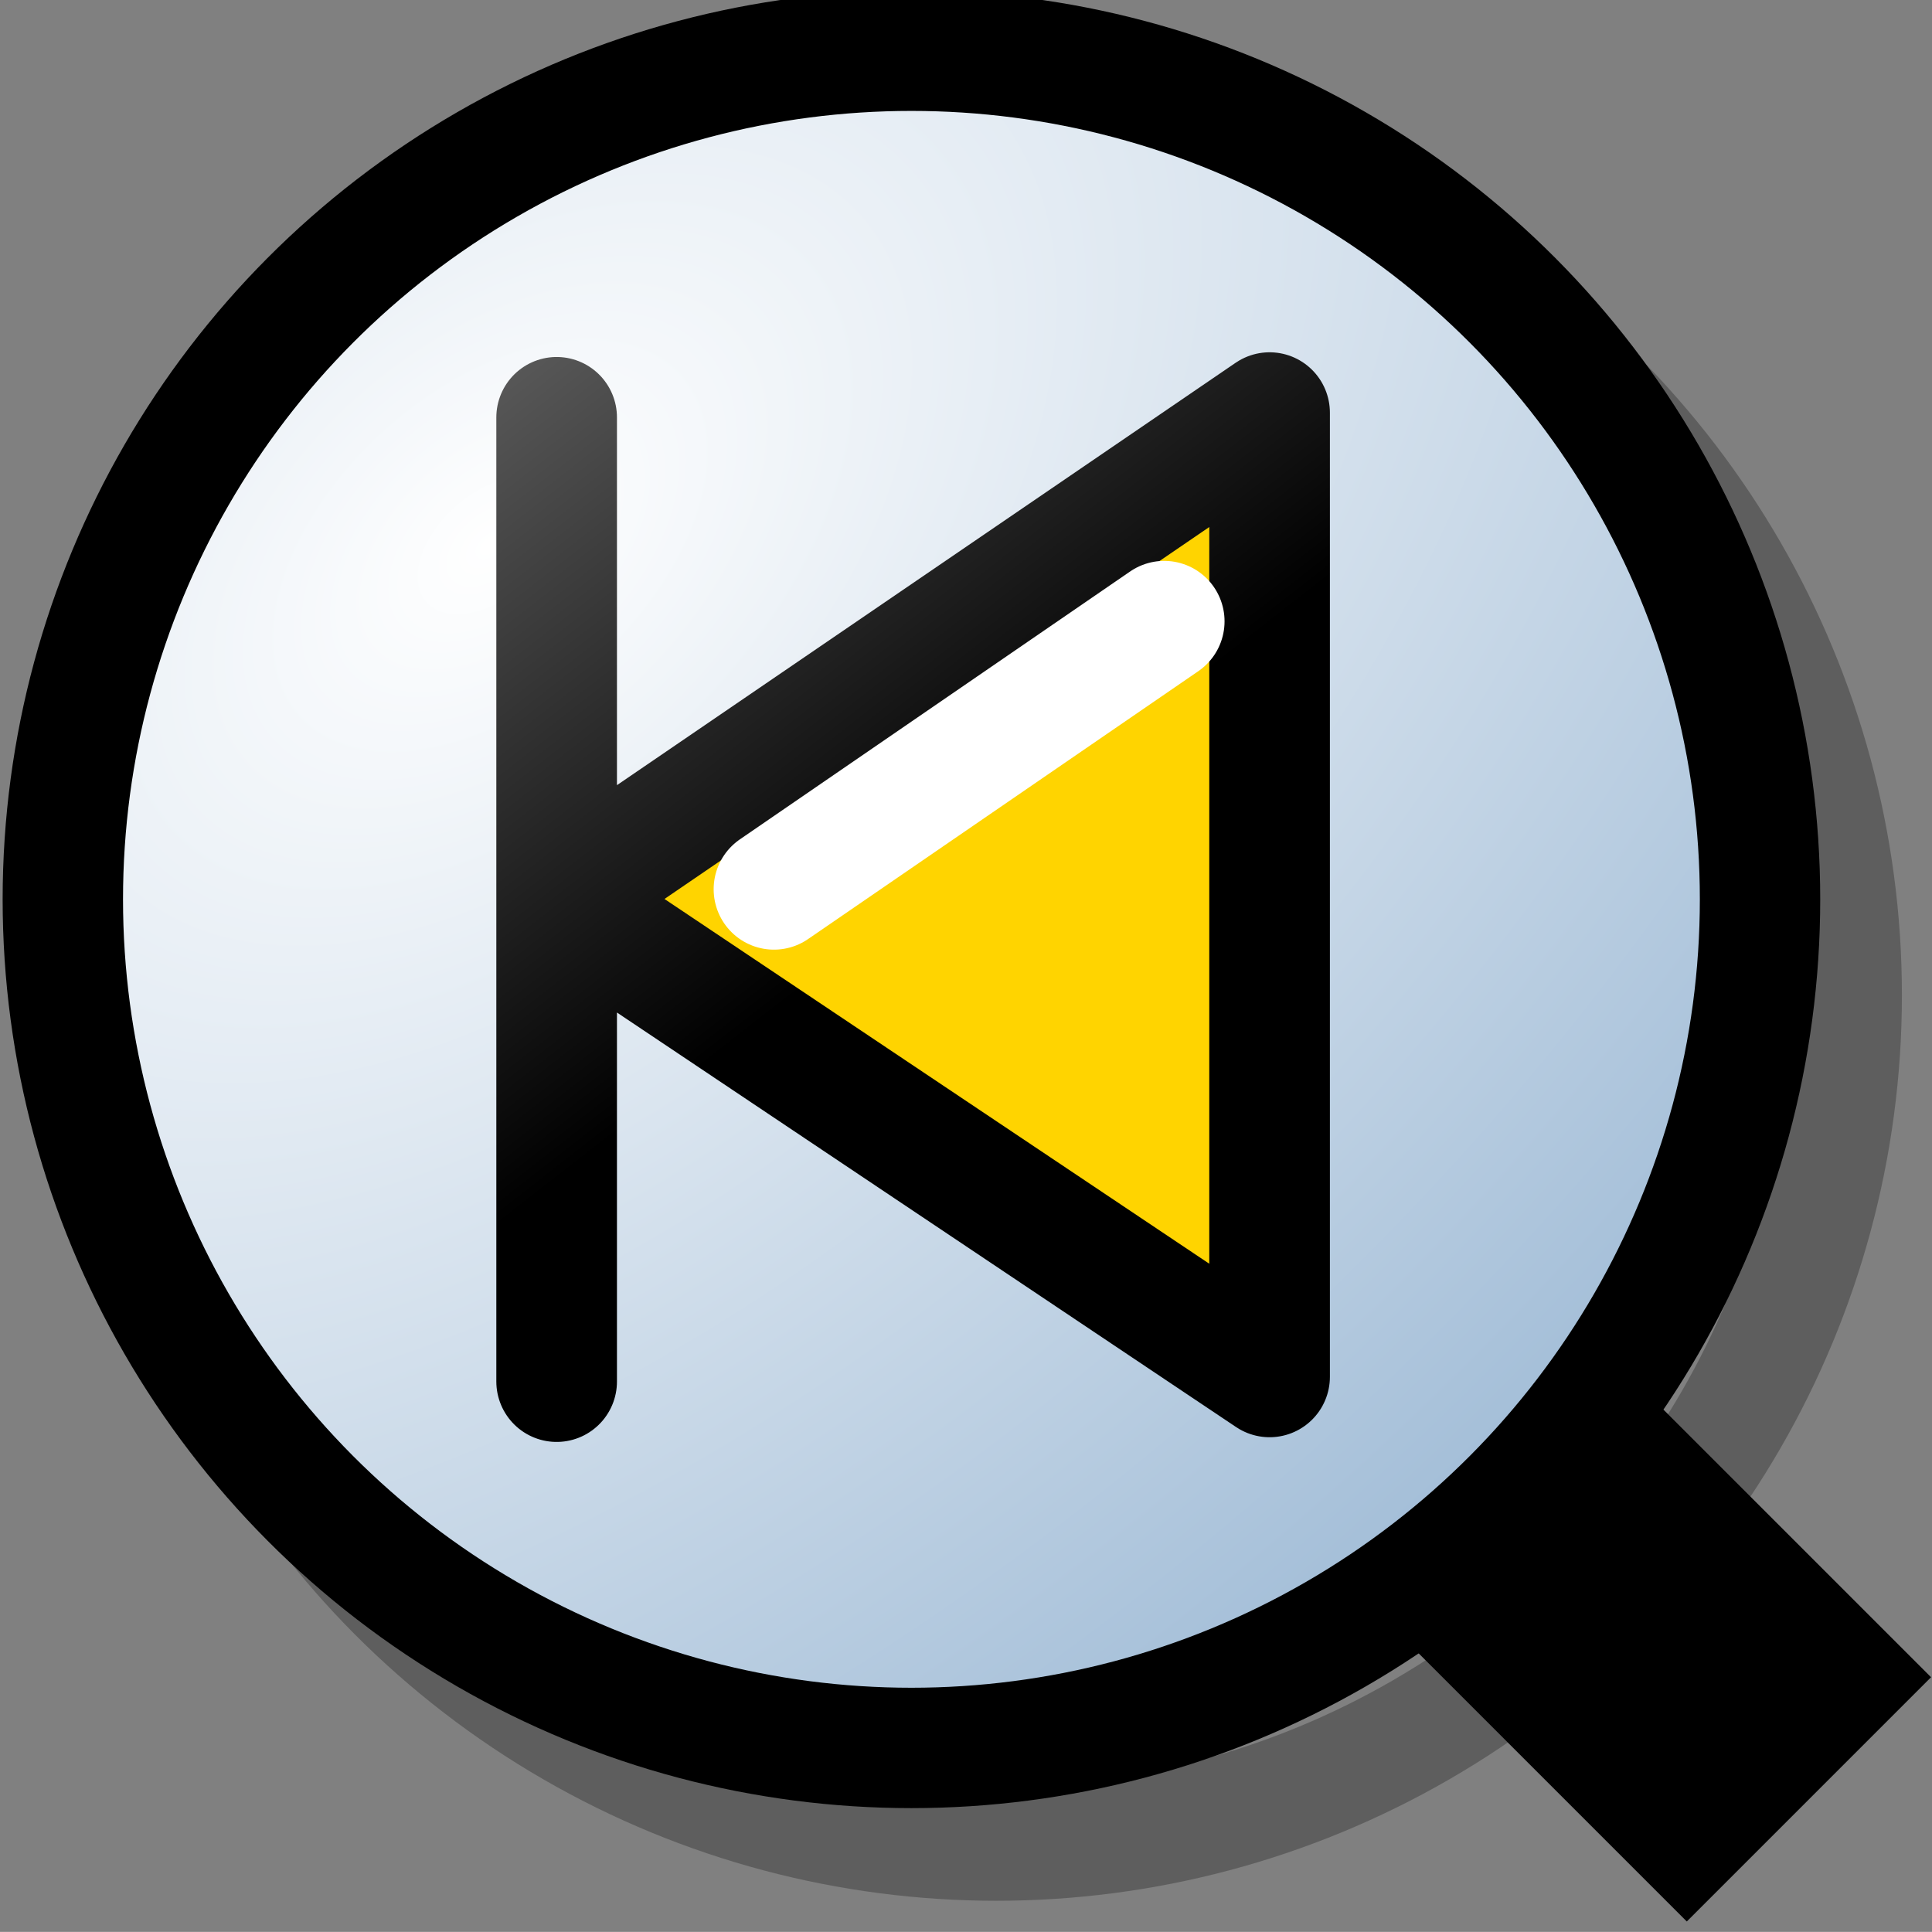 <?xml version="1.0" encoding="UTF-8" standalone="no"?>
<svg
   xmlns:dc="http://purl.org/dc/elements/1.1/"
   xmlns:cc="http://web.resource.org/cc/"
   xmlns:rdf="http://www.w3.org/1999/02/22-rdf-syntax-ns#"
   xmlns:svg="http://www.w3.org/2000/svg"
   xmlns="http://www.w3.org/2000/svg"
   xmlns:xlink="http://www.w3.org/1999/xlink"
   xmlns:sodipodi="http://inkscape.sourceforge.net/DTD/sodipodi-0.dtd"
   xmlns:inkscape="http://www.inkscape.org/namespaces/inkscape"
   id="svg1"
   width="16"
   height="15.999"
  >
  <rect width="100%" height="100%" fill="#808080" stroke="none"/>
  <sodipodi:namedview
     id="base"
     showgrid="true"
     gridspacingy="1pt"
     gridspacingx="1pt"
     gridoriginy="0pt"
     gridoriginx="0pt"
  />
  <defs id="defs3">

    <radialGradient cx="171.775" cy="153.063" fx="171.775" fy="153.063" gradientTransform="matrix(1.122,1.253,-2.055,1.83,297.34,-339.253)" gradientUnits="userSpaceOnUse" id="radialGradient5855" inkscape:collect="always" r="7.47" xlink:href="#linearGradient5740"/>
    <linearGradient id="linearGradient5740">
      <stop id="stop5742" offset="0" style="stop-color:#ffffff;stop-opacity:1"/>
      <stop id="stop5744" offset="1" style="stop-color:#98b6d3;stop-opacity:1"/>
    </linearGradient>
    <linearGradient gradientUnits="userSpaceOnUse" id="linearGradient5847" inkscape:collect="always" x1="9.031" x2="12.531" xlink:href="#linearGradient5704" y1="251.031" y2="255.531"/>
    <linearGradient id="linearGradient5704">
      <stop id="stop5706" offset="0" style="stop-color:#5a5a5a;stop-opacity:1"/>
      <stop id="stop5708" offset="1" style="stop-color:#000000;stop-opacity:1"/>
    </linearGradient>
  </defs>
<g id="zoom-previous" inkscape:label="#zoom_previous" transform="matrix(0.996,0,0,0.998,-4.883,-247.571)">
  <g id="use5836" transform="matrix(1,0,0,0.998,-0.072,0.509)">
    <circle cx="179" cy="159" id="path4220" r="7" style="color:#000000;fill:none;stroke:#000000;stroke-width:0.94;stroke-linecap:round;stroke-linejoin:round;stroke-miterlimit:0;stroke-opacity:0.265" transform="matrix(1.008,0,0,1.008,-167.173,96.057)"/>
    <rect height="16" id="rect10601" style="color:#000000;fill:none" width="16" x="5.027" y="248.029"/>
    <path d="M 18.031,259 16,261.031 19,264.031 21.031,262 18.031,259 Z" id="path10605" inkscape:connector-curvature="0" style="fill:#000000;fill-rule:evenodd"/>
    <circle cx="179" cy="159" id="path10607" r="7" style="color:#000000;fill:url(#radialGradient5855);fill-rule:evenodd;stroke:#000000;stroke-width:0.993;stroke-linecap:round;stroke-linejoin:round;stroke-miterlimit:0" transform="matrix(1.008,0,0,1.008,-167.879,95.26)"/>
  </g>
  <g id="g6036">
    <path d="M 9.531,251.531 9.531,251.531 9.531,255.531 15.459,251.492 15.459,259.492 9.531,255.531 9.531,259.531 9.531,259.531 9.531,251.531 Z" id="path3974" inkscape:connector-curvature="0" sodipodi:nodetypes="ccccccccc" style="color:#000000;fill:#ffd400;fill-rule:evenodd;stroke:url(#linearGradient5847);stroke-width:1.003;stroke-linecap:round;stroke-linejoin:round"/>
    <path d="M 11.338,255.446 14.583,253.223" id="path4188" inkscape:connector-curvature="0" sodipodi:nodetypes="cc" style="fill:none;stroke:#ffffff;stroke-width:1.003px;stroke-linecap:round"/>
  </g>
</g>

</svg>
